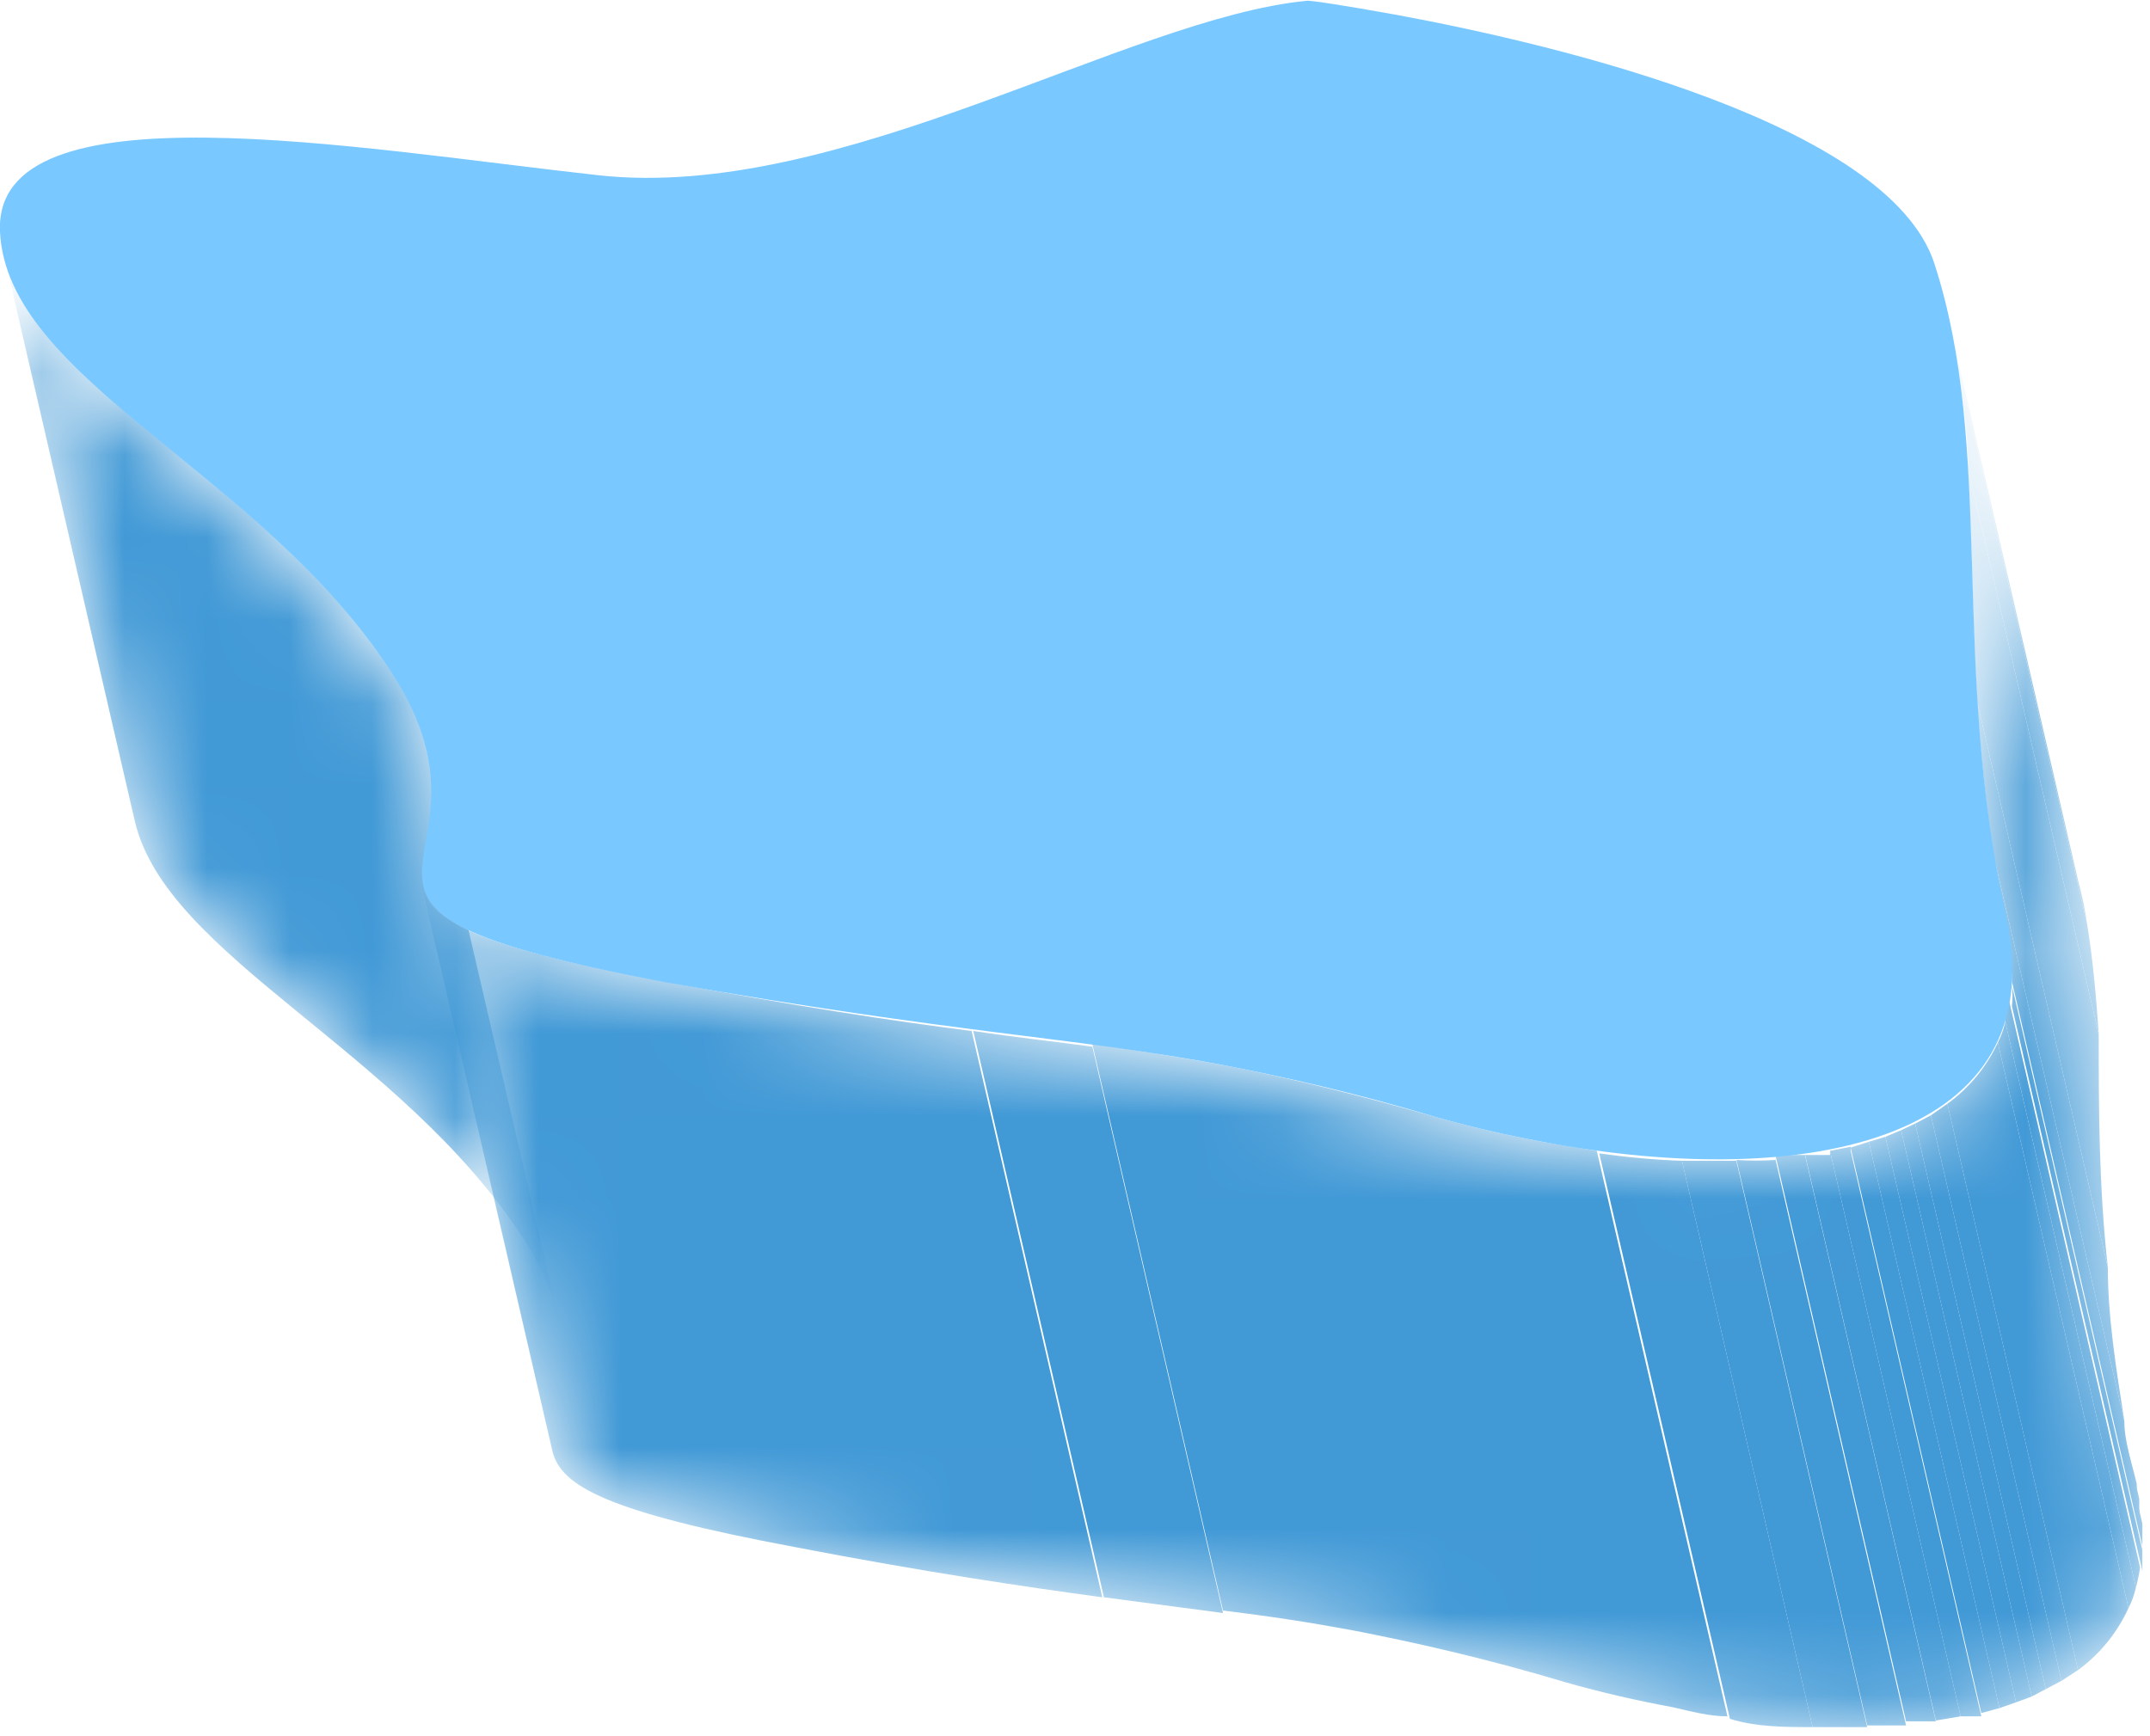 <svg width="26" height="21" viewBox="0 0 26 21" fill="none" xmlns="http://www.w3.org/2000/svg">
<g style="mix-blend-mode:luminosity" clip-path="url(#clip0_309_2208)">
<mask id="mask0_309_2208" style="mask-type:luminance" maskUnits="userSpaceOnUse" x="0" y="3" width="7" height="13">
<path d="M5.16 9.07L6.75 15.92C6.665 15.585 6.523 15.267 6.33 14.98C4.84 12.69 2.01 11.57 1.63 9.93L0.05 3.09C0.43 4.72 3.26 5.85 4.75 8.14C4.939 8.424 5.077 8.739 5.16 9.07Z" fill="white"/>
</mask>
<g mask="url(#mask0_309_2208)">
<path d="M5.16 9.07L6.75 15.92C6.665 15.585 6.523 15.267 6.33 14.98C4.84 12.69 2.01 11.57 1.63 9.93L0.05 3.09C0.43 4.72 3.26 5.85 4.75 8.14C4.943 8.427 5.085 8.745 5.17 9.08" fill="#4199D6"/>
</g>
<mask id="mask1_309_2208" style="mask-type:luminance" maskUnits="userSpaceOnUse" x="5" y="3" width="21" height="18">
<path d="M23.55 3.8L25.13 10.65C25.63 12.77 25.22 15.15 25.84 17.95C26.46 20.75 23.46 21.29 20.23 20.68C19.8 20.6 19.36 20.5 18.94 20.38C17.94 20.08 17.08 19.89 16.36 19.75C14.54 19.41 13.19 19.38 9.62 18.75C7.38 18.33 6.8 18.02 6.7 17.59L5.12 10.75C5.22 11.18 5.8 11.49 8.04 11.91C11.61 12.58 12.96 12.61 14.78 12.91C15.5 13.05 16.31 13.24 17.36 13.54C17.78 13.66 18.22 13.76 18.65 13.84C21.88 14.45 24.85 13.84 24.26 11.11C23.67 8.38 24.04 5.92 23.55 3.8Z" fill="white"/>
</mask>
<g mask="url(#mask1_309_2208)">
<path d="M23.55 3.8L25.13 10.65C25.177 10.824 25.214 11.001 25.24 11.18L23.66 4.34C23.633 4.158 23.596 3.978 23.55 3.8Z" fill="#4199D6"/>
<path d="M23.66 4.34L25.24 11.18C25.31 11.61 25.35 12.06 25.38 12.51L23.8 5.67C23.8 5.22 23.73 4.77 23.66 4.34Z" fill="#4199D6"/>
<path d="M23.8 5.67L25.38 12.51C25.38 13.4 25.38 14.34 25.49 15.33L23.91 8.49C23.85 7.49 23.85 6.56 23.8 5.67Z" fill="#4199D6"/>
<path d="M23.91 8.49L25.49 15.33C25.49 15.93 25.59 16.55 25.69 17.19L24.11 10.35C24.01 9.71 23.95 9.09 23.91 8.49Z" fill="#4199D6"/>
<path d="M24.11 10.35L25.69 17.19C25.69 17.44 25.78 17.69 25.84 17.95V18.13L24.26 11.29V11.11C24.2 10.85 24.15 10.6 24.11 10.35Z" fill="#4199D6"/>
<path d="M24.29 11.29L25.87 18.13C25.87 18.24 25.87 18.34 25.87 18.44L24.29 11.6C24.29 11.5 24.29 11.39 24.29 11.29Z" fill="#4199D6"/>
<path d="M24.33 11.6L25.91 18.44V18.71L24.33 11.87V11.6Z" fill="#4199D6"/>
<path d="M24.33 11.92L25.91 18.76C25.921 18.843 25.921 18.927 25.91 19.01L24.33 12.17C24.34 12.087 24.34 12.003 24.33 11.92Z" fill="#4199D6"/>
<path d="M24.3 12.12L25.88 18.96C25.868 19.041 25.852 19.121 25.83 19.2L24.25 12.36C24.255 12.28 24.255 12.2 24.25 12.12" fill="#4199D6"/>
<path d="M24.25 12.36L25.83 19.2C25.811 19.287 25.78 19.371 25.74 19.45L24.16 12.61C24.2 12.531 24.231 12.447 24.25 12.36Z" fill="#4199D6"/>
<path d="M24.16 12.61L25.74 19.45C25.604 19.748 25.394 20.006 25.13 20.2L23.55 13.35C23.813 13.159 24.023 12.905 24.16 12.61Z" fill="#4199D6"/>
<path d="M23.55 13.35L25.13 20.2L24.93 20.33L23.35 13.49L23.55 13.35Z" fill="#4199D6"/>
<path d="M23.35 13.49L24.93 20.33L24.74 20.43L23.16 13.59L23.35 13.49Z" fill="#4199D6"/>
<path d="M23.16 13.59L24.74 20.43L24.57 20.52L22.99 13.67L23.16 13.59Z" fill="#4199D6"/>
<path d="M22.99 13.67L24.57 20.52L24.38 20.59L22.8 13.75L22.99 13.67Z" fill="#4199D6"/>
<path d="M22.8 13.75L24.38 20.59L24.18 20.66L22.6 13.81L22.8 13.75Z" fill="#4199D6"/>
<path d="M22.6 13.81L24.18 20.66L23.96 20.72L22.38 13.88L22.6 13.81Z" fill="#4199D6"/>
<path d="M22.38 13.92L23.96 20.76H23.71L22.13 13.92L22.38 13.87" fill="#4199D6"/>
<path d="M22.13 13.92L23.71 20.76L23.41 20.81L21.83 13.97H22.13" fill="#4199D6"/>
<path d="M21.83 13.98L23.41 20.82H23.05L21.47 13.97H21.83" fill="#4199D6"/>
<path d="M21.47 14.02L23.05 20.87H22.58L21 14.03C21.157 14.04 21.314 14.04 21.47 14.03" fill="#4199D6"/>
<path d="M21 14.05L22.58 20.89C22.367 20.89 22.147 20.89 21.92 20.89L20.34 14.04C20.57 14.04 20.79 14.04 21 14.04" fill="#4199D6"/>
<path d="M20.34 14.04L21.92 20.89C21.59 20.89 21.24 20.89 20.92 20.79L19.34 13.95C19.671 13.998 20.005 14.028 20.34 14.04Z" fill="#4199D6"/>
<path d="M19.31 13.92L20.89 20.76C20.67 20.76 20.45 20.7 20.23 20.65C19.8 20.57 19.36 20.47 18.94 20.35C17.94 20.05 17.08 19.86 16.36 19.72C15.82 19.62 15.36 19.55 14.79 19.48L13.21 12.63C13.74 12.7 14.21 12.78 14.78 12.88C15.5 13.02 16.31 13.21 17.36 13.51C17.78 13.63 18.22 13.73 18.65 13.81L19.31 13.92Z" fill="#4199D6"/>
<path d="M13.21 12.66L14.79 19.51L13.35 19.32L11.77 12.47C12.3 12.55 12.77 12.6 13.21 12.66Z" fill="#4199D6"/>
<path d="M11.75 12.47L13.33 19.32C12.38 19.19 11.21 19.02 9.6 18.71C7.36 18.29 6.78 17.98 6.68 17.55L5.1 10.71C5.2 11.14 5.78 11.45 8.02 11.87C9.63 12.17 10.8 12.35 11.75 12.47Z" fill="#4199D6"/>
</g>
<path d="M16.89 0.18C18.89 0.55 22.83 1.5 23.39 3.18C24.13 5.45 23.58 8.01 24.26 11.08C24.85 13.78 21.88 14.42 18.65 13.81C18.22 13.73 17.78 13.63 17.36 13.51C16.36 13.21 15.5 13.02 14.78 12.88C12.96 12.54 11.61 12.51 8.04 11.88C3.04 10.93 6.31 10.57 4.74 8.14C3.17 5.71 0.08 4.6 -2.53149e-05 2.8C-0.08 1 4.33 1.8 7.24 2.12C10.15 2.44 13.63 0.22 15.8 0.01C15.82 0 16.23 0.06 16.89 0.18Z" fill="#79C8FF"/>
</g>
<defs>
<clipPath id="clip0_309_2208">
<rect width="25.91" height="20.9" fill="white"/>
</clipPath>
</defs>
</svg>
